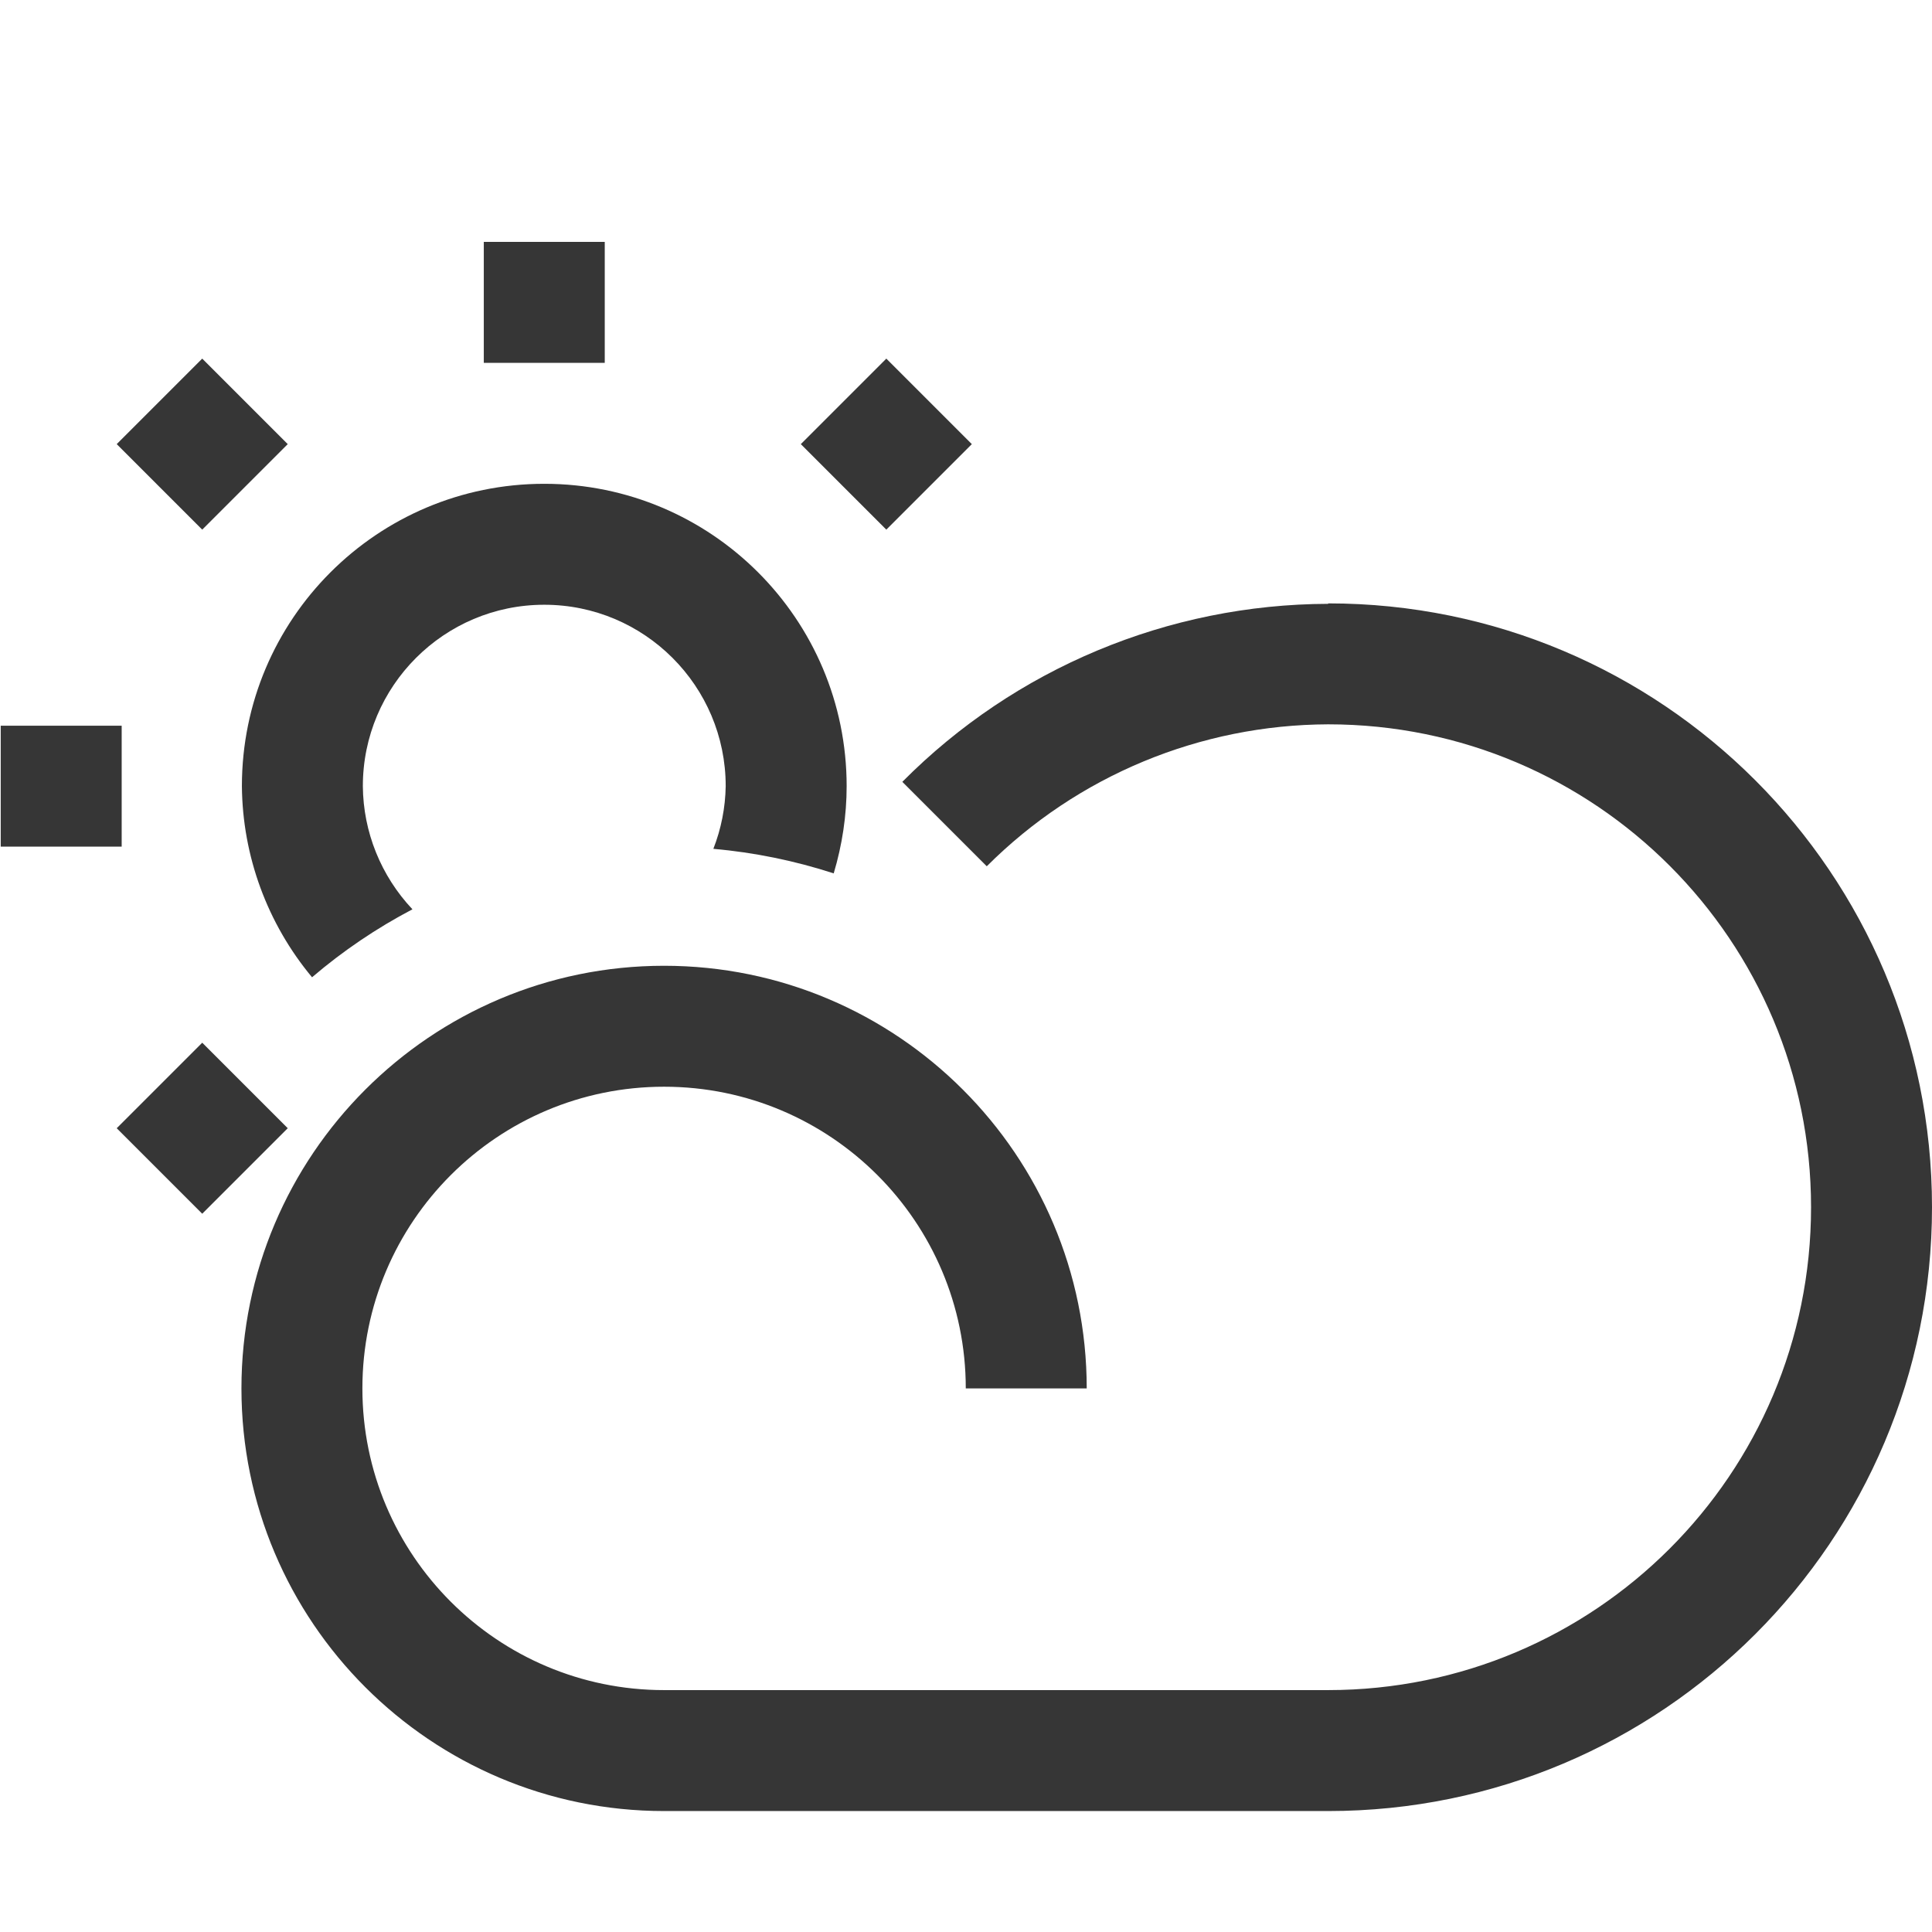 <?xml version="1.0" encoding="UTF-8" standalone="no"?>
<!-- Created with Inkscape (http://www.inkscape.org/) -->

<svg
   width="16"
   height="16"
   viewBox="0 0 4.233 4.233"
   version="1.1"
   id="svg5"
   inkscape:version="1.1.1 (3bf5ae0d25, 2021-09-20, custom)"
   sodipodi:docname="weather-치ㅐ연-symbolic.svg"
   xmlns:inkscape="http://www.inkscape.org/namespaces/inkscape"
   xmlns:sodipodi="http://sodipodi.sourceforge.net/DTD/sodipodi-0.dtd"
   xmlns="http://www.w3.org/2000/svg"
   xmlns:svg="http://www.w3.org/2000/svg">
  <sodipodi:namedview
     id="namedview7"
     pagecolor="#ffffff"
     bordercolor="#666666"
     borderopacity="1.0"
     inkscape:pageshadow="2"
     inkscape:pageopacity="0.0"
     inkscape:pagecheckerboard="0"
     inkscape:document-units="px"
     showgrid="false"
     units="px"
     height="16px"
     inkscape:zoom="59.461539"
     inkscape:cx="8.0051746"
     inkscape:cy="8.5012936"
     inkscape:window-width="1920"
     inkscape:window-height="996"
     inkscape:window-x="0"
     inkscape:window-y="0"
     inkscape:window-maximized="1"
     inkscape:current-layer="svg5" />
  <defs
     id="defs2" />
  <path
     id="path846"
     style="fill:#363636;fill-opacity:1;stroke-width:0.463;stroke-linejoin:round"
     d="M 2.91,1.323 C 2.56,1.324 2.224,1.464 1.977,1.713 L 2.162,1.898 C 2.361,1.699 2.63,1.588 2.91,1.587 c 0.585,0 1.058,0.474 1.058,1.058 10e-8,0.585 -0.474,1.058 -1.058,1.058 H 1.455 c -0.365,0 -0.661,-0.296 -0.661,-0.661 0,-0.365 0.296,-0.661 0.661,-0.661 0.365,0 0.661,0.296 0.661,0.661 h 0.265 c 0,-0.511 -0.415,-0.926 -0.926,-0.926 -0.511,0 -0.926,0.415 -0.926,0.926 -6e-8,0.511 0.415,0.926 0.926,0.926 h 1.455 c 0.731,0 1.323,-0.592 1.323,-1.323 0,-0.731 -0.592,-1.323 -1.323,-1.323 z"
     sodipodi:nodetypes="ccccsssssccsssssc" />
  <path
     id="rect843"
     style="fill:#363636;stroke-width:2;stroke-linejoin:round"
     d="M 4 2 L 4 3 L 5 3 L 5 2 L 4 2 z M 1.672 2.965 L 0.965 3.672 L 1.672 4.379 L 2.379 3.672 L 1.672 2.965 z M 7.328 2.965 L 6.621 3.672 L 7.328 4.379 L 8.035 3.672 L 7.328 2.965 z M 4.5 4 C 3.119 4 2 5.119 2 6.5 C 2.005 7.078 2.21 7.636 2.58 8.08 C 2.835 7.862 3.113 7.674 3.41 7.518 C 3.15 7.242 3.003 6.879 3 6.5 C 3 5.672 3.672 5 4.5 5 C 5.328 5 6 5.672 6 6.5 C 5.997 6.677 5.963 6.852 5.898 7.018 C 6.236 7.048 6.57 7.116 6.893 7.221 C 6.963 6.987 7 6.744 7 6.5 C 7 5.119 5.881 4 4.5 4 z M 0.006 6 L 0.006 7 L 1.006 7 L 1.006 6 L 0.006 6 z M 1.672 8.621 L 0.965 9.328 L 1.672 10.035 L 2.379 9.328 L 1.672 8.621 z "
     transform="scale(0.265)" />
</svg>
